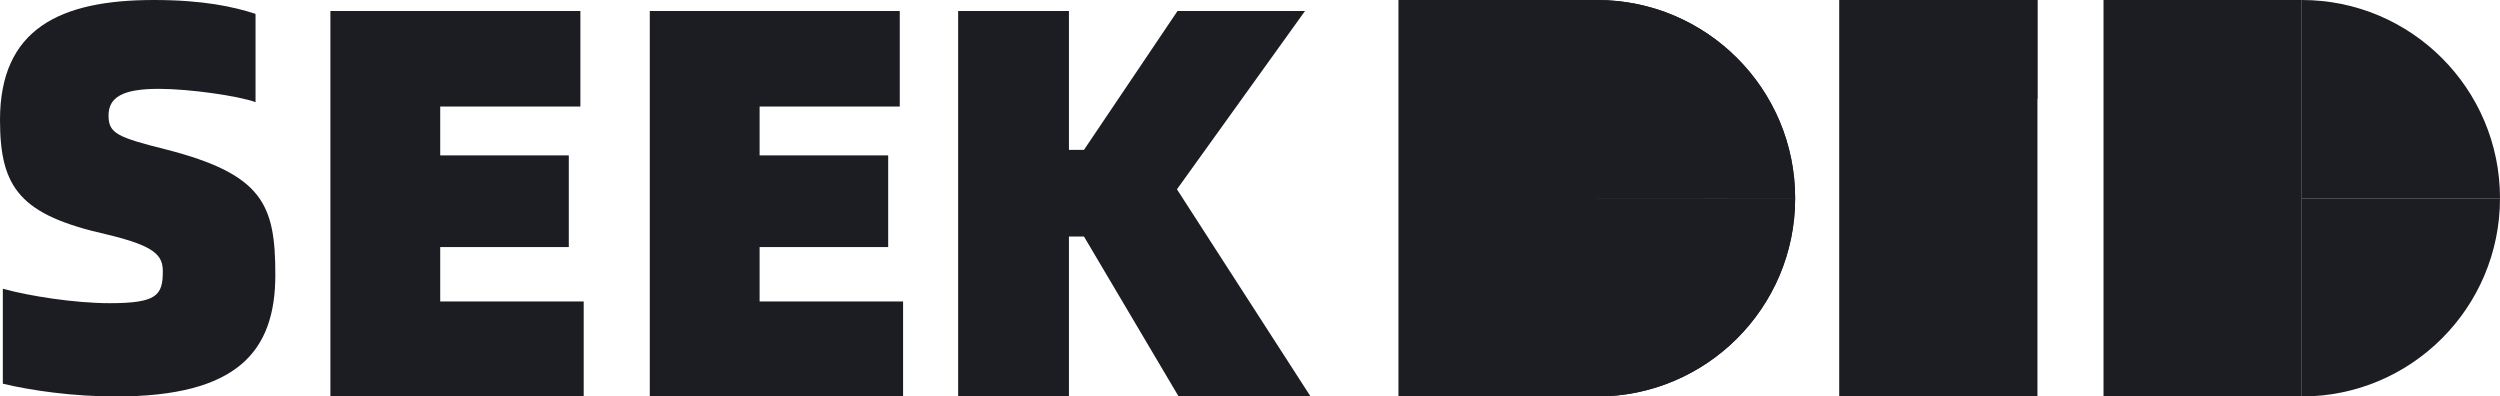 <?xml version="1.0" encoding="UTF-8"?>
<svg width="227px" height="36px" viewBox="0 0 227 36" version="1.1" xmlns="http://www.w3.org/2000/svg" xmlns:xlink="http://www.w3.org/1999/xlink">
    <title>logo_1_5@10x</title>
    <g id="seekdid_logo" stroke="none" stroke-width="1" fill="none" fill-rule="evenodd">
        <g id="画板" transform="translate(-1330, -731)" fill="#1C1C23">
            <g id="logo_1_5" transform="translate(1330, 731)">
                <g id="编组-4" transform="translate(127, 0)">
                    <rect id="矩形" x="40" y="0" width="18" height="36"></rect>
                    <polygon id="矩形" points="49 0 58 0 58 9"></polygon>
                    <rect id="矩形" x="0" y="0" width="18" height="36"></rect>
                    <path d="M36,18 C36,8.059 27.941,0 18,0 C18,4.629 18,4.629 18,9 C18,13.629 18,14.914 18,18 C26.998,17.982 32.657,18 36,18 Z" id="椭圆形"></path>
                    <path d="M36,36 C36,26.059 27.941,18 18,18 C18,22.629 18,22.629 18,27 C18,31.629 18,32.914 18,36 C26.998,35.982 32.657,36 36,36 Z" id="椭圆形" transform="translate(27, 27) scale(1, -1) translate(-27, -27) "></path>
                    <rect id="矩形" x="0" y="0" width="18" height="36"></rect>
                    <path d="M36,18 C36,8.059 27.941,0 18,0 C18,4.629 18,4.629 18,9 C18,13.629 18,14.914 18,18 C27,18 32.657,18 36,18 Z" id="椭圆形"></path>
                    <path d="M36,36 C36,26.059 27.941,18 18,18 C18,22.629 18,22.629 18,27 C18,31.629 18,32.914 18,36 C27,36 32.657,36 36,36 Z" id="椭圆形" transform="translate(27, 27) scale(1, -1) translate(-27, -27) "></path>
                    <rect id="矩形" x="64" y="0" width="18" height="36"></rect>
                    <path d="M100,18 C100,8.059 91.941,0 82,0 C82,4.629 82,4.629 82,9 C82,13.629 82,14.914 82,18 C91,18 96.657,18 100,18 Z" id="椭圆形"></path>
                    <path d="M100,36 C100,26.059 91.941,18 82,18 C82,22.629 82,22.629 82,27 C82,31.629 82,32.914 82,36 C91,36 96.657,36 100,36 Z" id="椭圆形" transform="translate(91, 27) scale(1, -1) translate(-91, -27) "></path>
                </g>
                <path d="M10.524,36 C21.561,36 25,31.916 25,24.958 C25,18.605 23.922,15.832 15.041,13.563 C10.626,12.454 9.856,12.101 9.856,10.487 C9.856,8.824 11.14,8.067 14.425,8.067 C17.248,8.067 21.715,8.723 23.203,9.277 L23.203,1.261 C21.201,0.605 18.429,0 13.963,0 C5.441,0 0,2.622 0,10.891 C0,17.092 1.848,19.513 9.651,21.277 C14.117,22.336 14.784,23.193 14.784,24.655 C14.784,26.824 14.22,27.529 9.959,27.529 C6.776,27.529 2.618,26.874 0.257,26.218 L0.257,34.84 C2.772,35.445 6.571,36 10.524,36 Z M53,36 L53,27.376 L39.972,27.376 L39.972,22.434 L51.647,22.434 L51.647,14.112 L39.972,14.112 L39.972,9.674 L52.699,9.674 L52.699,1 L30,1 L30,36 L53,36 Z M82,36 L82,27.376 L68.972,27.376 L68.972,22.434 L80.647,22.434 L80.647,14.112 L68.972,14.112 L68.972,9.674 L81.699,9.674 L81.699,1 L59,1 L59,36 L82,36 Z M97.06,36 L97.06,21.476 L98.425,21.476 L107.019,36 L119,36 L106.867,17.189 L118.494,1 L106.918,1 L98.425,13.608 L97.06,13.608 L97.06,1 L87,1 L87,36 L97.06,36 Z" id="SEEK" fill-rule="nonzero"></path>
            </g>
        </g>
    </g>
</svg>